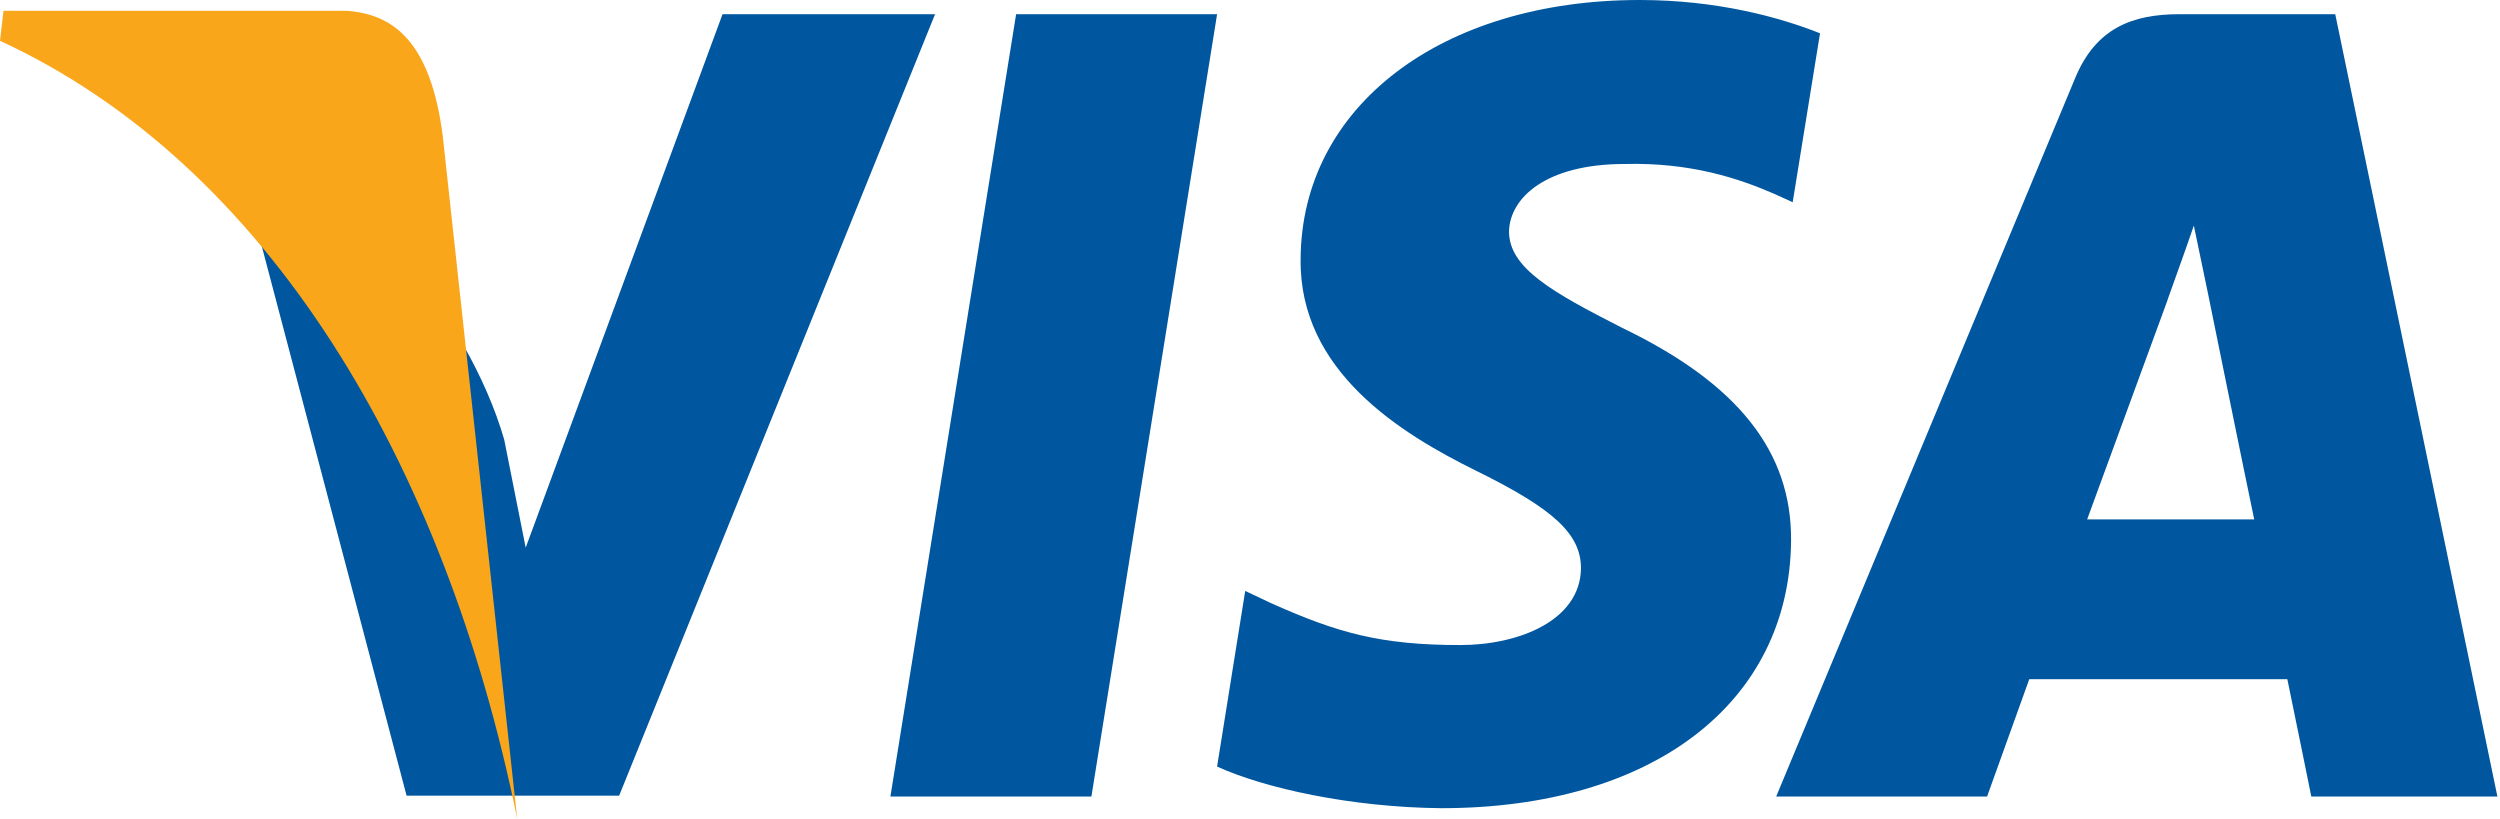 <svg xmlns="http://www.w3.org/2000/svg" width="232" height="76" viewBox="0 0 232 76" fill="none"><path d="M101.282 73.918H82.63L94.296 1.316H112.947L101.282 73.918ZM168.898 3.091C165.218 1.622 159.383 0 152.168 0C133.749 0 120.778 9.886 120.698 24.019C120.545 34.447 129.985 40.239 137.045 43.716C144.261 47.269 146.714 49.588 146.714 52.755C146.641 57.618 140.883 59.861 135.513 59.861C128.066 59.861 124.076 58.705 118.012 55.998L115.556 54.839L112.946 71.136C117.321 73.142 125.381 74.922 133.749 75C153.32 75 166.061 65.267 166.212 50.206C166.287 41.941 161.302 35.608 150.555 30.433C144.032 27.111 140.037 24.872 140.037 21.473C140.113 18.383 143.416 15.218 150.78 15.218C156.844 15.063 161.299 16.53 164.674 17.998L166.361 18.769L168.898 3.091V3.091ZM193.688 48.198C195.224 44.027 201.135 27.884 201.135 27.884C201.057 28.039 202.668 23.637 203.589 20.934L204.892 27.189C204.892 27.189 208.424 44.568 209.191 48.198H193.688L193.688 48.198ZM216.712 1.316H202.284C197.835 1.316 194.455 2.628 192.536 7.34L164.83 73.917H184.401C184.401 73.917 187.623 64.956 188.316 63.027H212.264C212.799 65.576 214.489 73.917 214.489 73.917H231.759L216.711 1.316L216.712 1.316ZM67.051 1.316L48.784 50.824L46.788 40.783C43.411 29.198 32.819 16.61 21 10.351L37.732 73.841H57.456L86.774 1.316H67.05H67.051Z" fill="#00579F"></path><path d="M32.136 1H0.325L0 3.788C24.814 15.236 41.248 42.831 48 76L41.085 12.596C39.946 3.786 36.448 1.291 32.136 1V1Z" fill="#FAA61A"></path></svg>